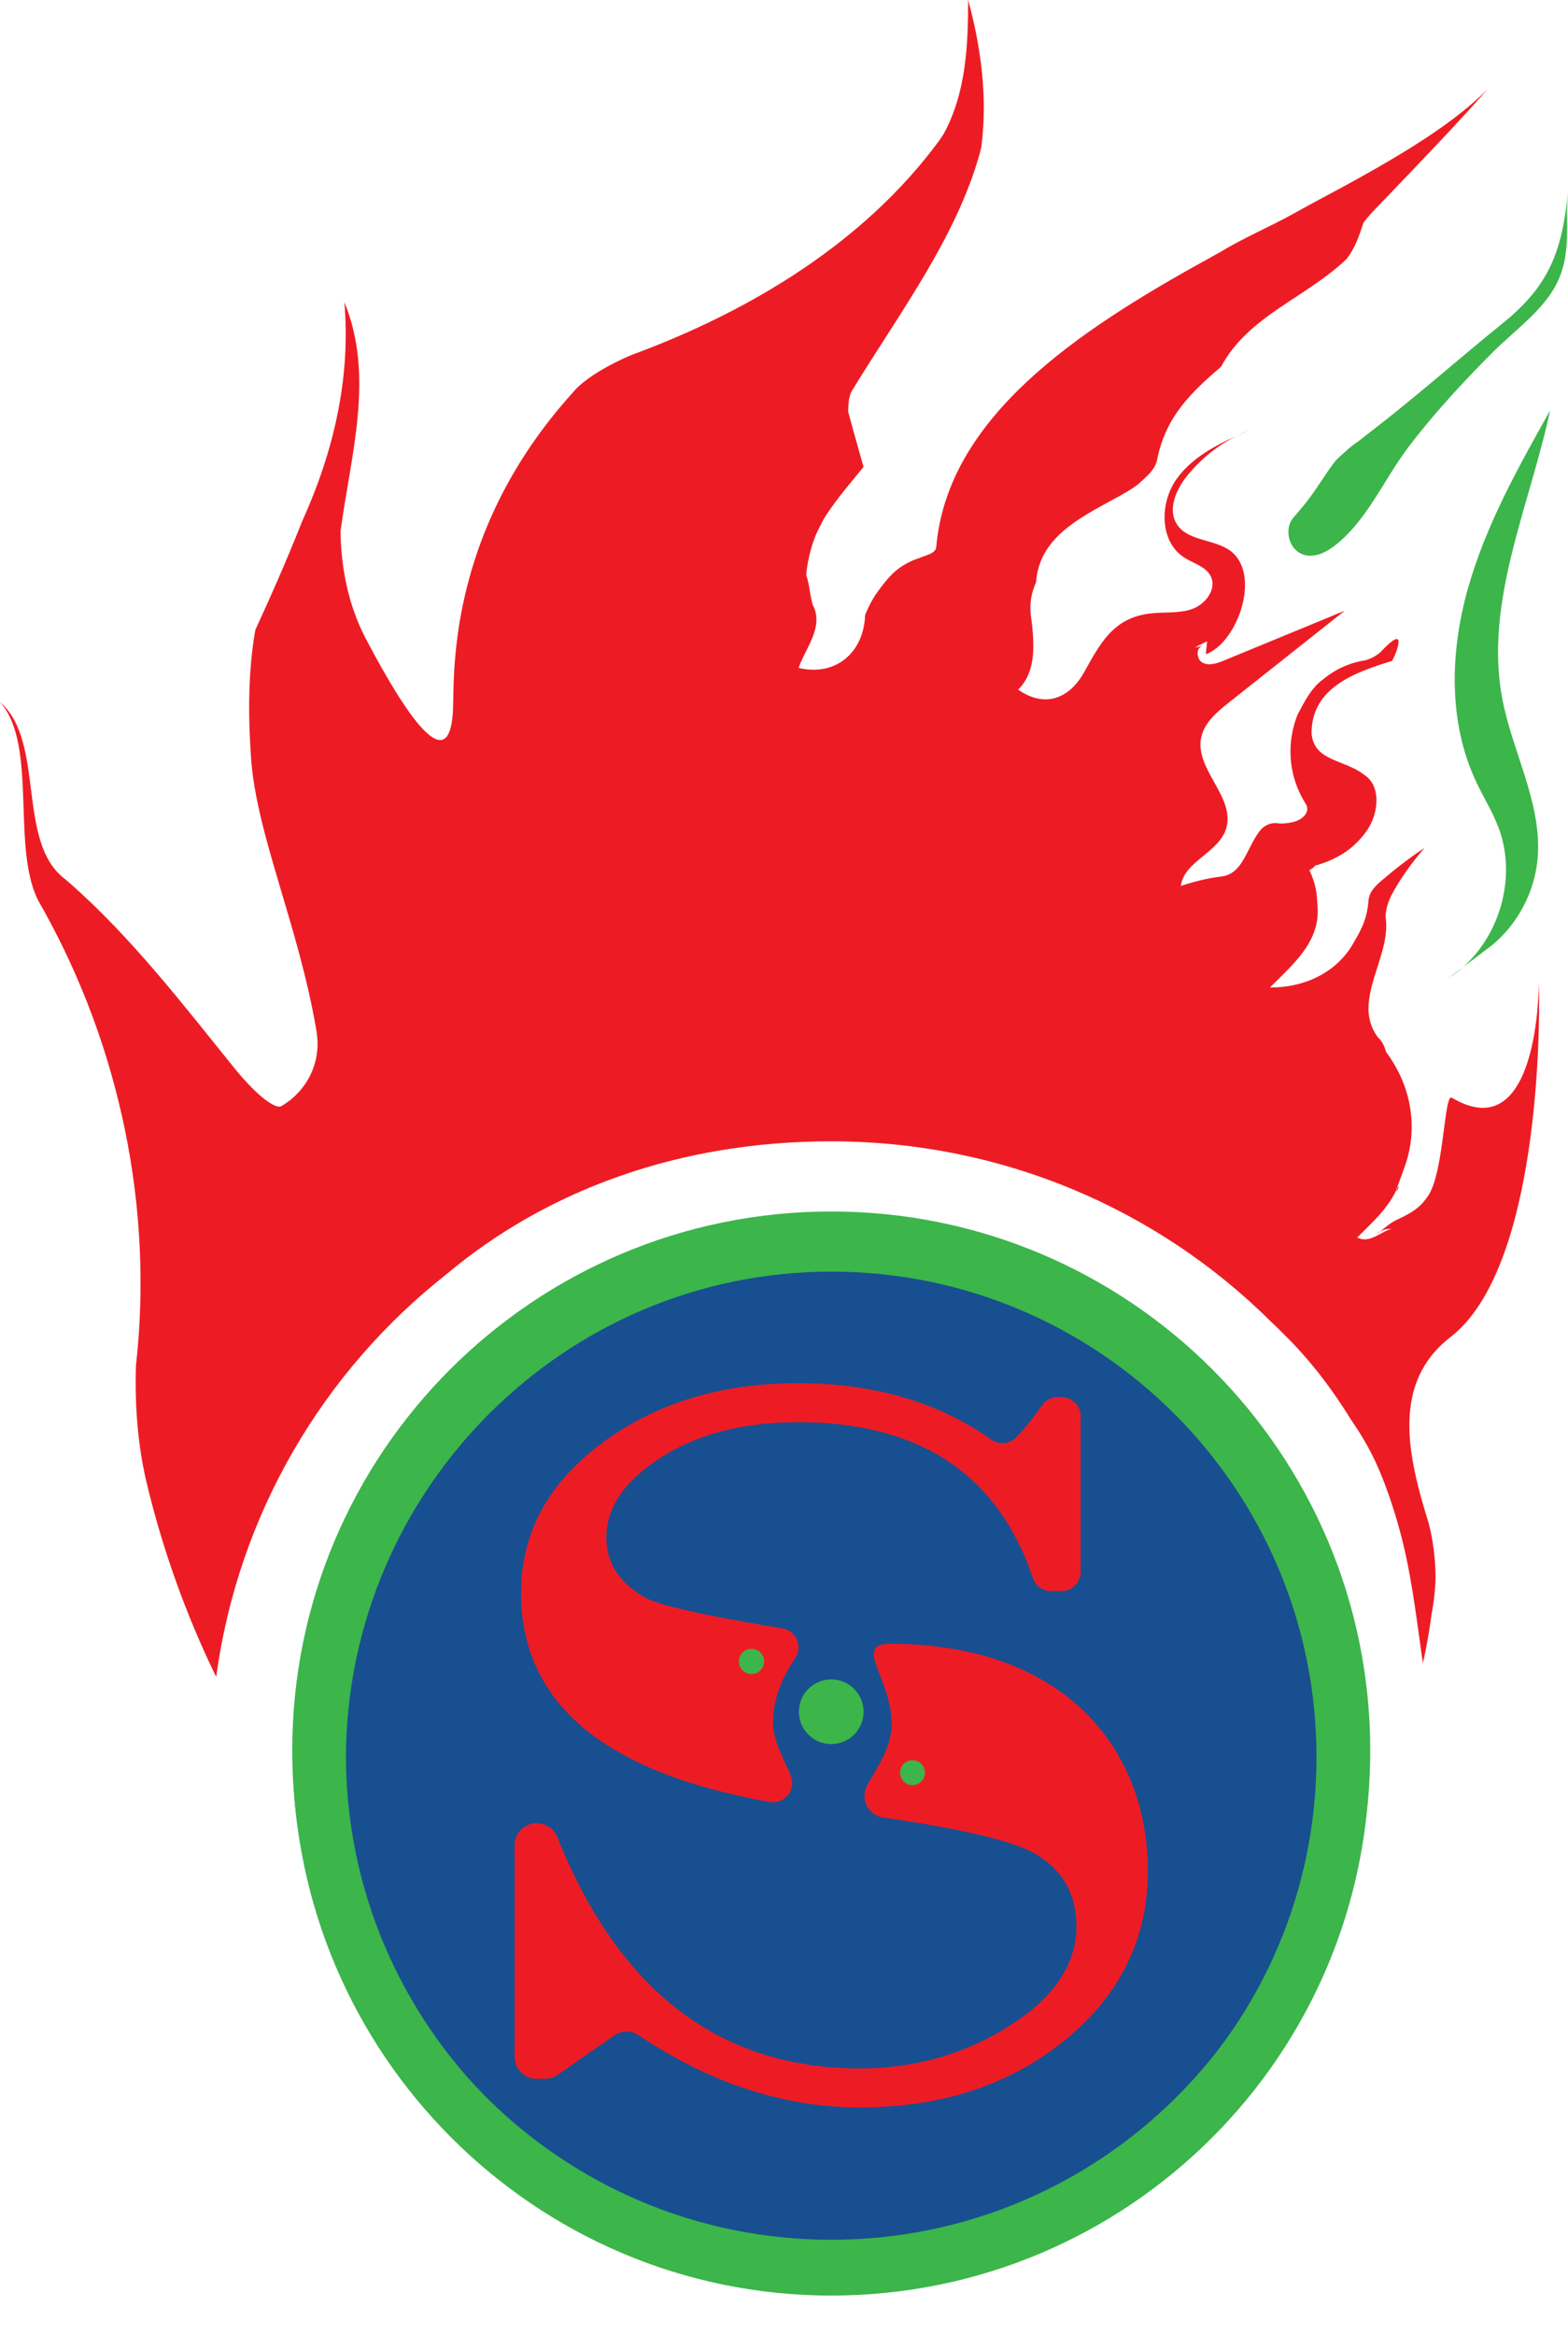 <?xml version="1.0" encoding="UTF-8" standalone="no"?>
<!DOCTYPE svg PUBLIC "-//W3C//DTD SVG 1.1//EN" "http://www.w3.org/Graphics/SVG/1.1/DTD/svg11.dtd">
<svg width="100%" height="100%" viewBox="0 0 2880 4288" version="1.1" xmlns="http://www.w3.org/2000/svg" xmlns:xlink="http://www.w3.org/1999/xlink" xml:space="preserve" xmlns:serif="http://www.serif.com/" style="fill-rule:evenodd;clip-rule:evenodd;stroke-miterlimit:10;">
    <g id="Artboard1" transform="matrix(1,0,0,1,0,-0.001)">
        <rect x="0" y="0.001" width="2880" height="4287.57" style="fill:none;"/>
        <clipPath id="_clip1">
            <rect x="0" y="0.001" width="2880" height="4287.57"/>
        </clipPath>
        <g clip-path="url(#_clip1)">
            <g transform="matrix(-3.992,0,0,3.992,1526.78,4204.69)">
                <path d="M0,-496C136.967,-496 248,-384.967 248,-247.999C248,-111.034 136.967,0 0,0C-136.967,0 -248,-111.034 -248,-247.999C-248,-384.967 -136.967,-496 0,-496" style="fill:rgb(60,181,74);fill-rule:nonzero;"/>
            </g>
            <g transform="matrix(-3.992,0,0,3.992,1526.78,4112.88)">
                <path d="M0,-450C124.264,-450 225,-349.264 225,-225C225,-100.736 124.264,0 0,0C-124.264,0 -225,-100.736 -225,-225C-225,-349.264 -124.264,-450 0,-450" style="fill:rgb(24,79,144);fill-rule:nonzero;"/>
            </g>
            <g transform="matrix(-0.001,3.992,3.992,0.001,1527.18,2286.34)">
                <path d="M235.466,-235.566C105.893,-235.009 0.017,-129.808 -0.001,-0.102C-0.019,129.961 105.403,235.413 235.466,235.432C365.529,235.45 470.98,130.028 470.999,-0.034C471.017,-129.79 365.172,-235.052 235.532,-235.566" style="fill:none;fill-rule:nonzero;stroke:rgb(60,181,74);stroke-width:24.43px;"/>
            </g>
            <g transform="matrix(3.992,0,0,3.992,2529.68,2260.89)">
                <path d="M0,1.226C0.456,0.824 0.926,0.415 1.405,0C0.689,0.356 0.101,0.786 0,1.226" style="fill:rgb(237,28,36);fill-rule:nonzero;"/>
            </g>
            <g transform="matrix(3.992,0,0,3.992,2624.53,280.86)">
                <path d="M0,630.641C2,638.641 3,646.641 3.07,655.361C3.05,656.29 3.01,657.231 2.96,658.161C2.7,662.83 2.13,667.561 1.19,672.401C0.86,674.87 0.51,677.261 0.14,679.571C-0.74,685.051 -1.72,690.091 -2.76,694.651C-4.89,680.805 -7.254,658.483 -12.026,639.014C-14.774,627.805 -19.218,613.727 -24.301,602.66C-28.956,592.521 -34.319,584.995 -35.83,582.701C-44.64,568.441 -54.73,555.141 -66.67,543.451C-68.75,541.341 -70.88,539.261 -73.05,537.221C-85.97,524.421 -100.13,512.861 -115.32,502.721C-117.04,501.571 -118.77,500.451 -120.51,499.351C-121.01,499.031 -121.51,498.721 -122.01,498.401C-123.32,497.581 -124.64,496.771 -125.96,495.971C-126.47,495.661 -126.98,495.351 -127.48,495.051C-131.03,492.931 -134.64,490.881 -138.29,488.921C-138.81,488.631 -139.33,488.361 -139.85,488.081C-141.23,487.351 -142.61,486.631 -143.99,485.931C-144.52,485.661 -145.05,485.381 -145.58,485.12C-149.29,483.251 -153.05,481.471 -156.86,479.761C-157.4,479.511 -157.95,479.281 -158.5,479.031C-159.93,478.401 -161.36,477.781 -162.8,477.181C-163.35,476.941 -163.9,476.711 -164.46,476.481C-168.32,474.881 -172.22,473.361 -176.17,471.931C-176.73,471.721 -177.3,471.531 -177.87,471.321C-179.35,470.791 -180.84,470.281 -182.34,469.771C-182.91,469.581 -183.47,469.391 -184.04,469.201C-188.05,467.87 -192.09,466.641 -196.16,465.491C-196.74,465.321 -197.33,465.161 -197.91,465.001C-199.44,464.581 -200.98,464.171 -202.53,463.771C-203.11,463.62 -203.7,463.471 -204.29,463.321C-208.41,462.291 -212.57,461.341 -216.77,460.491C-217.37,460.37 -217.97,460.251 -218.57,460.131C-220.15,459.821 -221.73,459.521 -223.32,459.241C-223.92,459.131 -224.52,459.021 -225.13,458.911C-229.37,458.181 -233.64,457.541 -237.94,456.991C-238.55,456.911 -239.16,456.841 -239.78,456.761C-241.39,456.571 -243.02,456.391 -244.64,456.221C-245.26,456.151 -245.88,456.091 -246.5,456.031C-250.84,455.601 -255.2,455.281 -259.6,455.051C-260.23,455.021 -260.85,454.991 -261.48,454.961C-263.13,454.881 -264.79,454.821 -266.45,454.771C-267.08,454.761 -267.71,454.741 -268.34,454.721C-270.56,454.671 -272.77,454.641 -275,454.641C-344.87,454.641 -405.71,476.981 -451.83,515.62C-508.49,560.181 -547.79,625.781 -557.97,701C-567.99,680.561 -581.47,648.5 -590.59,609.12C-593.68,594.881 -595.49,578.421 -594.91,558.031C-586.77,485.421 -602.18,411.731 -637.33,348.37C-637.84,347.451 -638.37,346.541 -638.9,345.62C-653,321.641 -639.48,272.561 -657.48,252.561C-636.48,270.561 -650,316.641 -627.85,333.751C-627.04,334.431 -626.25,335.111 -625.46,335.791C-596.89,360.851 -573.23,391.731 -549.13,421.561C-538.31,434.721 -530.42,439.87 -528.02,438.471C-516.77,431.891 -509.31,418.951 -511.83,403.981C-519.95,355.651 -539.49,313.721 -541.95,278.231C-543.46,256.561 -543.09,237.251 -539.98,219.421C-532.76,203.791 -525.9,188.12 -519.56,172.271C-519.18,171.341 -518.81,170.401 -518.44,169.471C-504,137.641 -496,103.641 -499,68.641C-485,102.641 -496,138.641 -500.76,173.891C-500.75,174.971 -500.72,176.041 -500.69,177.101C-500.07,195.111 -495.78,210.811 -489.12,223.471C-470.33,259.231 -451.04,287.451 -449.07,257.311C-448.16,243.301 -453.41,175.911 -393.76,110.071C-393.76,110.071 -388.11,102.091 -367.23,93.061C-312.42,72.941 -259.64,41.171 -225.14,-5.929C-224.55,-6.779 -223.96,-7.639 -223.39,-8.539C-213,-27.359 -212,-49.359 -212,-70.359C-206,-48.359 -203,-25.359 -205.93,-2.739C-206.17,-1.699 -206.43,-0.679 -206.69,0.331C-217.49,38.901 -243.33,73.251 -265,108.641C-267,111.641 -267,114.641 -267.24,118.911C-265.15,126.571 -263.37,132.951 -262.11,137.411C-260.86,141.881 -260.12,144.431 -260.12,144.431C-265.27,150.731 -271.63,158.091 -276.84,165.891C-277.42,166.751 -277.98,167.62 -278.53,168.501C-278.95,169.341 -279.38,170.211 -279.83,171.101C-280.29,172.021 -280.77,172.971 -281.27,173.961C-282.498,176.447 -283.572,179.513 -284.502,182.944C-285.432,186.375 -286.216,190.17 -286.507,194.151C-285.756,196.442 -285.241,198.685 -284.951,200.888C-284.635,203.1 -284.148,205.365 -283.604,207.676C-278,217.901 -287,227.901 -290,236.901C-273,240.901 -260,229.901 -259.407,212.513C-257.864,208.723 -256.033,205.224 -253.812,202.08C-251.59,198.936 -249.202,195.932 -246.48,193.231C-245.98,192.781 -245.49,192.351 -244.97,191.941C-241.91,189.491 -238.33,187.521 -234.27,186.291C-231.61,185.011 -226.95,184.411 -226.67,181.211C-221.506,122.196 -163.135,82.55 -101.83,48.837C-99.952,47.793 -98.078,46.763 -96.136,45.653C-85,38.901 -73,33.901 -62.313,27.931C-58.977,26.101 -55.604,24.206 -52.037,22.304C-19.766,5.135 9.3,-11.359 27,-29.359C16.233,-16.91 -3.703,4.029 -26.108,27.291C-27.523,28.884 -28.992,30.466 -30.152,32.214C-32,37.901 -34,43.901 -38,48.901C-54.625,64.651 -76.609,72.745 -90.315,90.219C-92.272,92.716 -94.062,95.404 -95.643,98.332C-109,109.901 -121,120.901 -125,140.901C-126,145.901 -130,148.901 -134.021,152.597C-136.377,154.37 -138.86,155.823 -141.392,157.253C-159.121,167.159 -179.219,175.965 -180.747,197.412C-181.871,199.918 -182.682,202.551 -183.085,205.314C-183.489,208.077 -183.485,210.969 -182.98,213.991C-182.577,216.812 -182.303,219.65 -182.142,222.53C-181.687,231.151 -182.25,240.151 -188.999,246.901C-176.133,255.746 -165.167,250.44 -158.728,239.021C-151.367,225.969 -145.617,214.128 -128.719,211.902C-122.177,211.04 -115.34,211.978 -109.094,209.849C-102.849,207.72 -97.442,200.627 -100.378,194.718C-102.634,190.177 -108.33,188.839 -112.598,186.1C-123.983,178.795 -123.946,161.025 -116.105,150.003C-108.264,138.98 -95.26,133.067 -82.87,127.639C-93.956,132.01 -103.869,139.317 -111.324,148.615C-116.41,154.958 -120.354,164.127 -115.883,170.918C-111.003,178.332 -99.864,177.607 -92.351,182.338C-76.447,192.358 -87.668,225.224 -102.663,230.604C-102.457,228.614 -102.252,226.623 -102.047,224.633C-103.926,225.572 -105.805,226.511 -107.684,227.45C-106.458,227.262 -105.232,227.074 -104.008,226.886C-107.377,227.337 -107.08,233.021 -104.032,234.527C-100.983,236.034 -97.358,234.744 -94.215,233.449C-75.729,225.83 -57.243,218.21 -38.758,210.591C-56.499,224.647 -74.241,238.702 -91.983,252.758C-97.558,257.174 -103.513,262.196 -104.838,269.183C-107.555,283.505 -89.429,296.086 -93.122,310.187C-96.176,321.848 -112.736,325.676 -114.121,337.171C-108.252,335.225 -102.269,333.684 -96,332.901C-85,331.901 -84,318.901 -77,310.901C-75,308.901 -72,307.901 -69.465,308.376C-67.535,308.606 -65.5,308.401 -63,307.901C-58,306.901 -54,302.901 -57,298.901C-63,289.151 -64.781,278.135 -63.088,267.934C-62.527,264.542 -61.627,261.297 -60.388,258.281C-57,251.901 -54,245.901 -48.324,241.855C-45.691,239.691 -42.754,237.849 -39.541,236.406C-36.328,234.962 -32.84,233.917 -29.103,233.348C-25.518,232.222 -23.937,230.944 -22.467,229.827C-15.848,222.719 -13.082,221.688 -14.206,226.723C-14.581,228.402 -15.388,230.755 -16.933,233.647C-34,238.901 -54,245.901 -54,266.901C-53,279.901 -39,278.901 -30,285.901C-22,290.901 -23,302.901 -28,310.901C-32.5,317.651 -38.125,322.151 -45.056,325.232C-47.366,326.259 -49.821,327.128 -52.429,327.871C-53,328.901 -55,329.901 -55,329.901C-53.5,333.026 -52.531,335.979 -52.008,338.791C-51.465,341.618 -51.366,344.303 -51.228,347.148C-50,364.901 -66,375.901 -77,387.901C-76,386.901 -74,383.901 -73,383.901C-57,383.901 -42,376.901 -34.335,362.752C-32.606,359.807 -31.024,356.96 -29.878,353.824C-28.721,350.708 -27.998,347.303 -27.798,343.583C-27.29,340.077 -25.259,337.982 -23.193,335.918C-16.5,330.141 -9.5,324.641 -2,319.641C-8,326.641 -13.25,333.891 -17.345,341.643C-18.62,344.375 -19.767,347.164 -19.951,351.364C-18.476,360.632 -22.487,370.266 -25.302,379.699C-26.241,382.847 -27.047,385.974 -27.479,389.143C-27.912,392.313 -27.955,395.27 -27.355,398.139C-26.77,401.104 -25.556,404.003 -23.467,406.824C-21.774,408.341 -20.498,410.511 -19.792,413.415C-7.724,429.59 -4.685,449.221 -11.482,467.275C-12.465,469.957 -13.704,473.481 -15.393,477.792C-14,476.901 -14,475.901 -14,474.901C-18,484.901 -26,491.901 -33,498.901C-27,501.901 -22,495.901 -17,494.901C-19,494.901 -20,494.901 -22.409,496.209C-19.791,493.868 -17.535,492.193 -15.629,491.166C-10.203,488.588 -4.812,486.15 -1.249,480.899C0.194,479.199 1.321,476.839 2.275,473.973C7.028,459.681 7.462,432.756 10.52,434.581C50.69,458.471 50.54,382.831 50.56,381.791C51.3,403.211 50.59,513.221 10,544.641C-17.27,565.751 -10,598.641 0,630.641" style="fill:rgb(237,28,36);fill-rule:nonzero;"/>
            </g>
            <g transform="matrix(3.992,0,0,3.992,2519.59,582.141)">
                <path d="M0,52.352C19.977,37.014 40.258,19.005 60.391,2.737C81.692,-14.476 87.556,-30.262 90.287,-57.574C88.811,-42.813 92.23,-29.139 84.845,-14.915C78.519,-2.731 65.353,6.478 55.594,16.268C41.828,30.076 28.54,44.441 16.748,59.99C5.487,74.838 -2.643,94.622 -17.944,105.845C-21.463,108.426 -25.213,109.926 -28.624,109.803C-37.713,109.426 -40.713,98.426 -36.475,92.754C-34.855,90.792 -33.146,88.915 -31.509,86.907C-27.386,81.929 -23.722,76.137 -19.924,70.536C-18.646,68.683 -17.355,66.85 -15.873,65.254C-12.713,62.426 -9.713,59.426 -6.039,57.087C-4.035,55.452 -2.003,53.89 0,52.352" style="fill:rgb(60,181,74);fill-rule:nonzero;"/>
            </g>
            <g transform="matrix(3.992,0,0,3.992,2660.49,753.736)">
                <path d="M0,261.16C22.186,246.995 32.319,216.528 23.038,191.897C20.274,184.56 16.057,177.87 12.718,170.777C-0.151,143.434 0.72,111.22 8.883,82.123C17.045,53.026 31.965,26.356 46.752,0C37.297,44.164 16.365,88.094 24.732,132.476C29.463,157.571 43.49,181.45 40.93,206.858C39.416,221.884 31.798,236.205 20.184,245.858" style="fill:rgb(60,181,74);fill-rule:nonzero;"/>
            </g>
            <g transform="matrix(3.992,0,0,3.992,1413.4,2544.86)">
                <path d="M0,191.385C6.857,192.604 12.407,185.838 9.822,179.37C7.153,172.695 1.583,163.521 1.583,154.69C1.583,143.083 6.749,132.614 11.8,125.195C15.424,119.871 12.28,112.586 5.923,111.553C-14.5,108.236 -48.89,102.116 -57.183,97.407C-69.123,90.633 -75.085,81.406 -75.085,69.713C-75.085,55.903 -66.671,43.612 -49.826,32.852C-32.989,22.093 -11.984,16.714 13.199,16.714C69.103,16.714 105.101,40.615 121.184,88.418C122.393,92.013 125.784,94.419 129.577,94.419L134.295,94.419C139.198,94.419 143.171,90.446 143.171,85.543L143.171,14.033C143.171,9.131 139.198,5.157 134.295,5.157L132.658,5.157C129.749,5.157 127.033,6.596 125.365,8.981C121.407,14.638 117.502,19.491 113.655,23.54C110.604,26.75 105.683,27.289 102.069,24.731C77.627,7.435 48,-1.219 13.199,-1.219C-22.444,-1.219 -52.608,8.014 -77.292,26.476C-101.984,44.945 -114.322,67.858 -114.322,95.216C-114.322,145.787 -76.215,177.839 0,191.385" style="fill:rgb(237,28,36);fill-rule:nonzero;"/>
            </g>
            <g transform="matrix(3.992,0,0,3.992,1637.83,3721.54)">
                <path d="M0,-139.083C0,-128.152 -7.406,-118.229 -11.323,-110.909C-14.623,-104.743 -10.845,-97.188 -3.922,-96.196C33.181,-90.88 56.691,-85.217 66.594,-79.212C78.855,-71.772 84.986,-60.744 84.986,-46.138C84.986,-28.604 74.687,-13.324 54.088,-0.312C33.488,12.708 10.598,19.215 -14.577,19.215C-79.064,19.215 -125.491,-16.259 -153.867,-87.211C-155.395,-91.032 -159.076,-93.558 -163.192,-93.558L-163.459,-93.558C-168.998,-93.558 -173.488,-89.067 -173.488,-83.529L-173.488,13.968C-173.488,19.507 -168.998,23.997 -163.459,23.997L-159.47,23.997C-157.42,23.997 -155.42,23.369 -153.738,22.198L-127.698,4.063C-124.292,1.691 -119.787,1.683 -116.342,3.997C-83.45,26.097 -49.528,37.147 -14.577,37.147C23.02,37.147 54.494,26.786 79.836,6.064C105.174,-14.657 117.848,-40.559 117.848,-71.641C117.848,-127.629 79.698,-175.774 -0.123,-176.146C-18.445,-176.23 0,-160.636 0,-139.083" style="fill:rgb(237,28,36);fill-rule:nonzero;"/>
            </g>
            <g transform="matrix(0,-3.992,-3.992,0,1526.78,3083.9)">
                <path d="M-14.878,-14.879C-23.096,-14.879 -29.757,-8.217 -29.757,0C-29.757,8.217 -23.096,14.878 -14.878,14.878C-6.661,14.878 0,8.217 0,0C0,-8.217 -6.661,-14.879 -14.878,-14.879" style="fill:rgb(60,181,74);fill-rule:nonzero;"/>
            </g>
            <g transform="matrix(-0.946,3.878,3.878,0.946,1686.52,3234.89)">
                <path d="M5.56,-7.08C2.4,-7.08 -0.164,-4.517 -0.164,-1.356C-0.164,1.804 2.399,4.366 5.56,4.368C8.72,4.367 11.283,1.805 11.283,-1.356C11.283,-4.516 8.721,-7.079 5.56,-7.08" style="fill:rgb(60,181,74);fill-rule:nonzero;"/>
            </g>
            <g transform="matrix(-1.062,-3.848,-3.848,1.062,1368.43,3031.04)">
                <path d="M-5.59,-7.343C-8.793,-7.343 -11.389,-4.747 -11.39,-1.543C-11.389,1.659 -8.793,4.256 -5.59,4.257C-2.386,4.256 0.21,1.659 0.21,-1.543C0.209,-4.746 -2.386,-7.343 -5.59,-7.343" style="fill:rgb(60,181,74);fill-rule:nonzero;"/>
            </g>
        </g>
    </g>
</svg>
